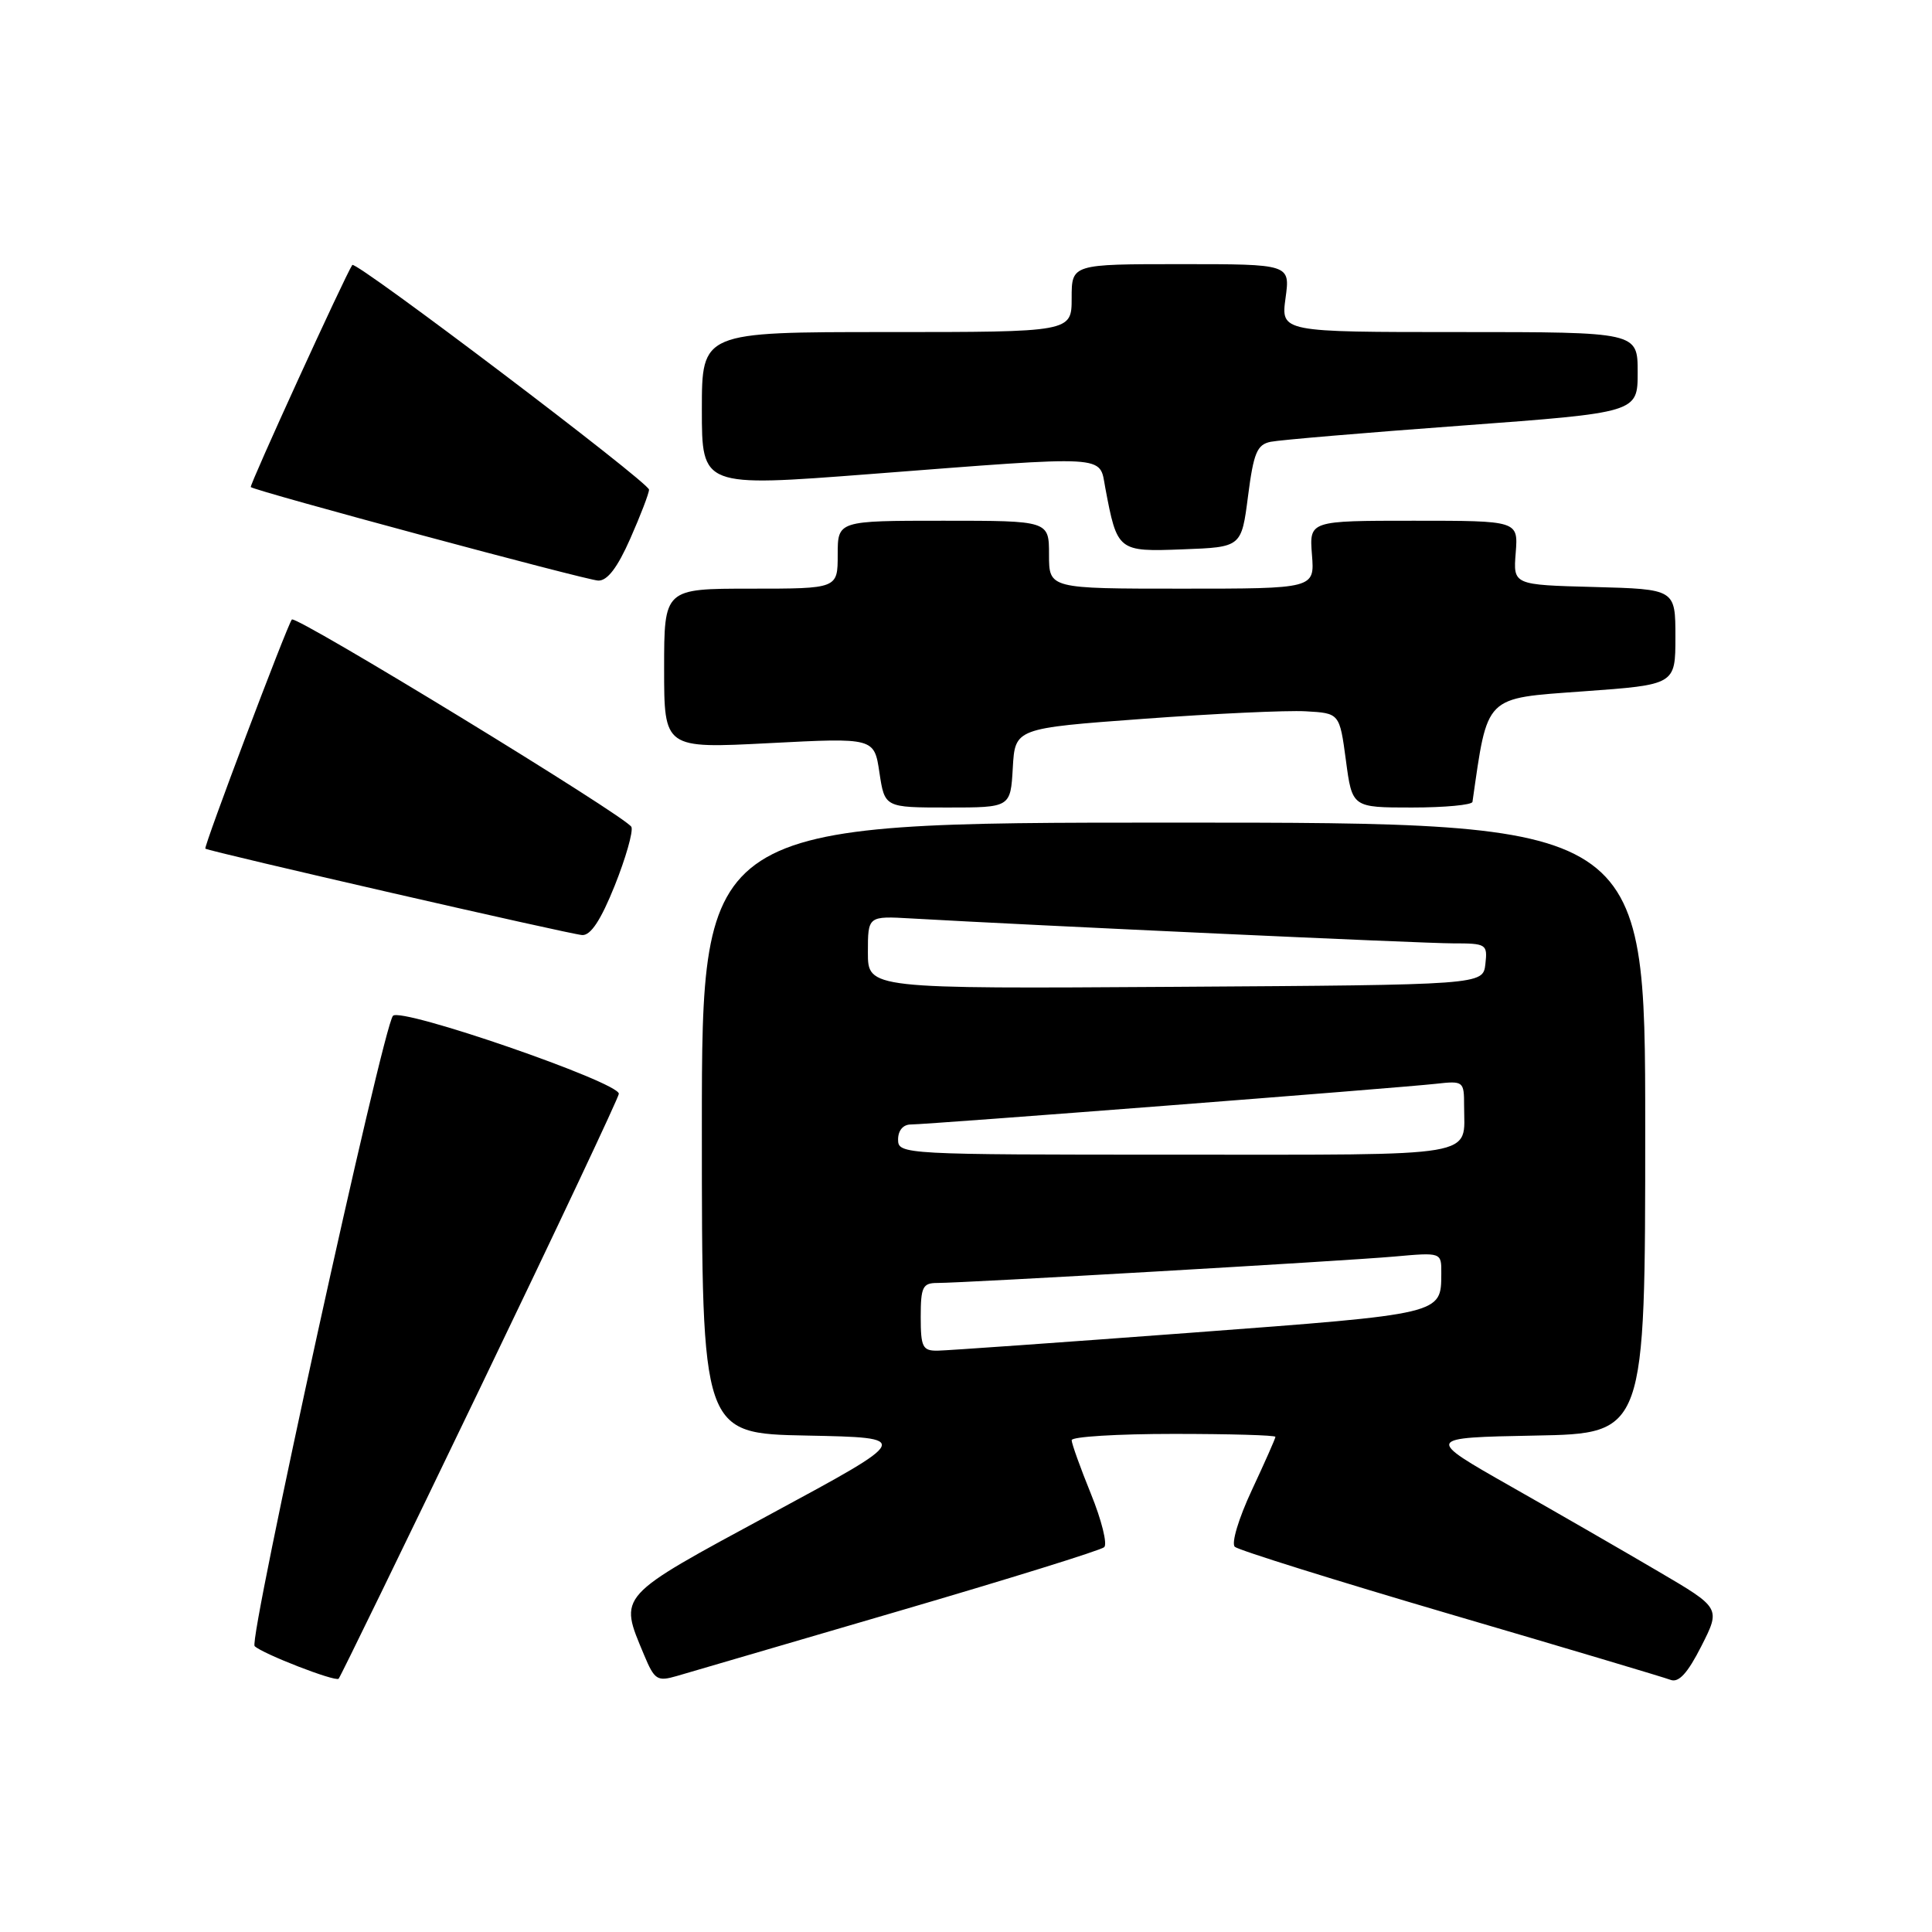 <?xml version="1.0" encoding="UTF-8" standalone="no"?>
<!DOCTYPE svg PUBLIC "-//W3C//DTD SVG 1.1//EN" "http://www.w3.org/Graphics/SVG/1.1/DTD/svg11.dtd" >
<svg xmlns="http://www.w3.org/2000/svg" xmlns:xlink="http://www.w3.org/1999/xlink" version="1.1" viewBox="0 0 256 256">
 <g >
 <path fill="currentColor"
d=" M 63.62 183.91 C 73.73 162.91 82.00 145.37 82.00 144.93 C 82.00 143.39 53.15 133.43 52.07 134.60 C 50.74 136.04 32.90 217.30 33.74 218.12 C 34.79 219.14 44.41 222.87 44.87 222.44 C 45.08 222.24 53.52 204.90 63.62 183.91 Z  M 119.00 213.50 C 133.57 209.24 145.87 205.42 146.31 205.01 C 146.76 204.61 145.97 201.43 144.56 197.96 C 143.15 194.49 142.00 191.28 142.00 190.83 C 142.00 190.37 148.07 190.00 155.50 190.00 C 162.93 190.00 169.00 190.17 169.00 190.39 C 169.00 190.60 167.59 193.78 165.87 197.46 C 164.12 201.21 163.13 204.50 163.62 204.96 C 164.10 205.40 176.95 209.42 192.17 213.89 C 207.39 218.35 220.53 222.27 221.36 222.59 C 222.44 223.00 223.62 221.71 225.44 218.12 C 228.00 213.07 228.00 213.07 219.75 208.23 C 215.21 205.56 206.40 200.48 200.16 196.94 C 188.83 190.50 188.83 190.50 203.41 190.22 C 218.00 189.95 218.00 189.95 218.00 149.47 C 218.00 109.00 218.00 109.00 155.50 109.00 C 93.00 109.00 93.00 109.00 93.00 149.47 C 93.00 189.95 93.00 189.95 106.93 190.22 C 120.86 190.50 120.86 190.50 102.18 200.59 C 81.58 211.73 82.00 211.27 85.34 219.28 C 86.73 222.61 87.09 222.83 89.68 222.08 C 91.23 221.62 104.42 217.76 119.00 213.50 Z  M 81.45 117.36 C 82.91 113.71 83.91 110.21 83.67 109.58 C 83.19 108.33 39.17 81.44 38.67 82.09 C 38.00 82.98 26.94 112.27 27.21 112.45 C 27.81 112.85 75.57 123.81 77.14 123.90 C 78.27 123.97 79.62 121.92 81.45 117.36 Z  M 134.20 101.75 C 134.50 96.50 134.50 96.50 151.50 95.25 C 160.85 94.56 170.53 94.11 173.00 94.25 C 177.50 94.50 177.50 94.50 178.34 100.75 C 179.17 107.00 179.17 107.00 187.09 107.00 C 191.44 107.00 195.05 106.66 195.11 106.25 C 197.16 92.00 196.59 92.57 209.75 91.61 C 222.00 90.73 222.00 90.73 222.00 84.40 C 222.00 78.07 222.00 78.07 211.25 77.78 C 200.50 77.50 200.50 77.50 200.84 73.25 C 201.17 69.00 201.17 69.00 187.33 69.00 C 173.49 69.00 173.49 69.00 173.84 73.50 C 174.20 78.00 174.20 78.00 156.60 78.00 C 139.00 78.00 139.00 78.00 139.00 73.50 C 139.00 69.00 139.00 69.00 125.00 69.00 C 111.00 69.00 111.00 69.00 111.00 73.50 C 111.00 78.00 111.00 78.00 99.50 78.00 C 88.00 78.00 88.00 78.00 88.00 88.59 C 88.00 99.19 88.00 99.19 101.92 98.47 C 115.84 97.75 115.84 97.75 116.53 102.38 C 117.23 107.00 117.23 107.00 125.56 107.00 C 133.90 107.00 133.90 107.00 134.20 101.75 Z  M 83.51 71.38 C 84.88 68.28 86.00 65.36 86.00 64.88 C 86.00 63.93 47.11 34.48 46.68 35.11 C 45.76 36.44 33.01 64.34 33.23 64.54 C 33.82 65.07 77.62 76.86 79.26 76.93 C 80.47 76.98 81.81 75.23 83.51 71.38 Z  M 165.37 65.74 C 166.11 60.00 166.56 58.91 168.37 58.54 C 169.54 58.30 180.96 57.33 193.75 56.39 C 217.00 54.67 217.00 54.67 217.00 49.33 C 217.00 44.00 217.00 44.00 193.36 44.00 C 169.73 44.00 169.73 44.00 170.34 39.50 C 170.96 35.00 170.96 35.00 156.48 35.00 C 142.00 35.00 142.00 35.00 142.00 39.50 C 142.00 44.00 142.00 44.00 117.50 44.00 C 93.00 44.00 93.00 44.00 93.00 54.27 C 93.00 64.53 93.00 64.53 115.25 62.82 C 147.30 60.35 145.64 60.25 146.45 64.61 C 148.04 73.06 148.11 73.12 156.74 72.79 C 164.50 72.50 164.50 72.50 165.37 65.74 Z  M 122.00 174.50 C 122.00 170.54 122.26 170.00 124.19 170.00 C 127.76 170.00 177.96 167.10 184.75 166.50 C 191.00 165.94 191.00 165.94 190.98 168.72 C 190.95 174.17 191.34 174.08 157.87 176.59 C 140.62 177.88 125.49 178.95 124.25 178.97 C 122.25 179.00 122.00 178.51 122.00 174.50 Z  M 119.00 151.00 C 119.00 149.79 119.67 149.00 120.69 149.00 C 122.89 149.00 185.34 144.16 190.25 143.61 C 193.92 143.20 194.00 143.27 194.00 146.51 C 194.00 153.45 196.66 153.00 155.89 153.00 C 119.67 153.00 119.00 152.96 119.00 151.00 Z  M 115.00 126.20 C 115.00 121.37 115.00 121.37 120.75 121.70 C 137.20 122.64 188.51 125.00 192.51 125.00 C 196.96 125.00 197.12 125.10 196.82 127.75 C 196.50 130.50 196.50 130.50 155.75 130.76 C 115.00 131.02 115.00 131.02 115.00 126.20 Z "/>
</g>
</svg>